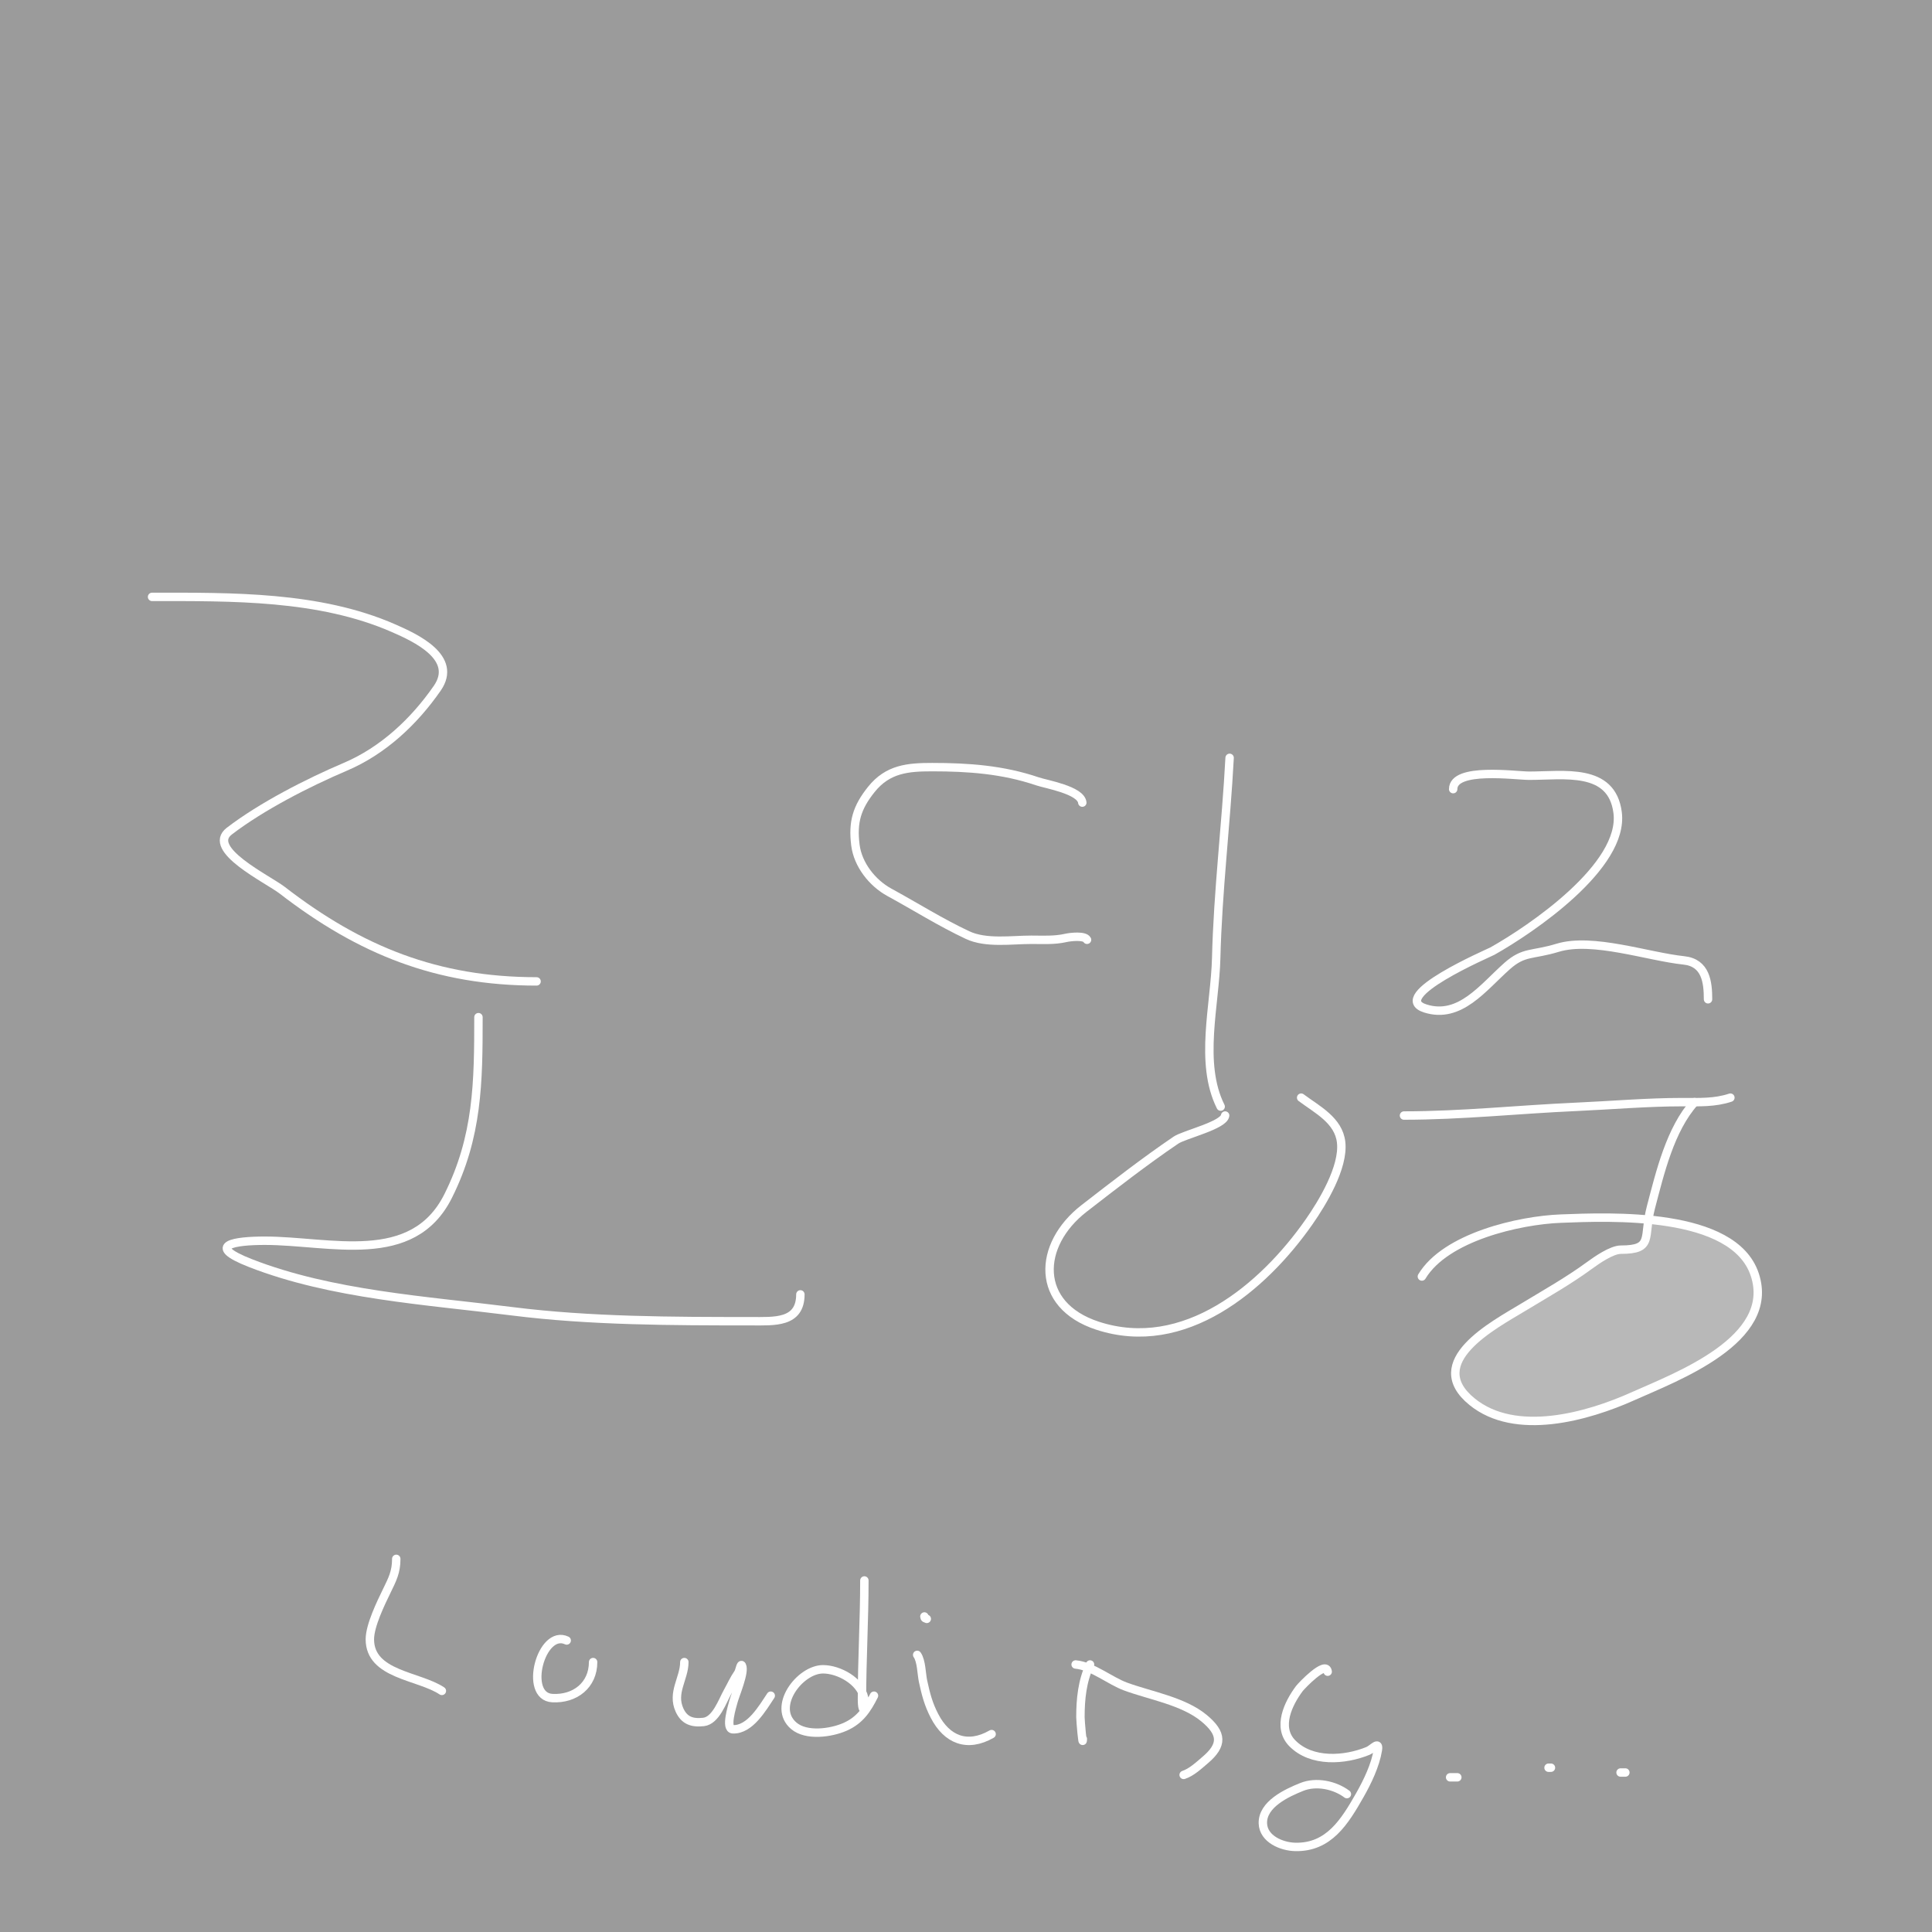 <svg width="689" height="689" viewBox="0 0 689 689" fill="none" xmlns="http://www.w3.org/2000/svg">
<rect x="0" y="0" width="689" height="689" fill="#333333" stroke="none"/>
<rect width="689" height="689" fill="#C4C4C4" fill-opacity="0.72"/>
<path d="M54.227 212.862C82.715 212.862 113.791 212.412 140.333 224.024C148.12 227.431 163.547 234.484 155.924 245.461C147.676 257.339 136.618 267.722 123.147 273.454C109.806 279.131 93.279 287.58 81.778 296.398C73.317 302.884 95.549 313.542 100.646 317.481C128.543 339.038 156.069 349.992 191.358 349.992" stroke="white" stroke-width="3" stroke-linecap="round"/>
<path d="M170.629 362.749C170.629 385.962 170.435 405.302 159.821 426.53C147.129 451.915 117.686 442.475 94.445 442.475C83.933 442.475 72.784 443.991 89.307 450.448C118.218 461.746 152.255 463.793 182.676 467.634C210.418 471.136 239.898 471.177 267.895 471.177C276.051 471.177 285.435 471.952 285.435 461.61" stroke="white" stroke-width="3" stroke-linecap="round"/>
<path d="M438.511 270.265C437.263 293.977 434.311 317.739 433.727 341.665C433.32 358.348 427.559 379.114 435.322 394.639" stroke="white" stroke-width="3" stroke-linecap="round"/>
<path d="M436.916 397.828C436.48 401.319 422.313 404.605 419.376 406.598C408.203 414.181 397.287 422.676 386.6 430.959C369.863 443.93 369.041 465.459 391.383 472.772C422.298 482.889 450.444 459.245 466.858 435.743C471.638 428.899 479.274 416.29 478.286 407.396C477.41 399.514 469.708 395.713 464.023 391.45" stroke="white" stroke-width="3" stroke-linecap="round"/>
<path d="M518.238 281.427C518.238 273.461 540.518 276.643 545.345 276.643C557.652 276.643 574.771 273.576 576.881 289.754C579.377 308.891 546.012 331.434 532.234 339.185C531.053 339.849 494.794 355.378 508.316 359.648C520.651 363.543 528.892 352.125 537.5 344.5C543.5 339.185 546.359 340.782 555.5 338C567.944 334.213 587.629 341.145 600.5 342.5C608.369 343.328 609.126 350.304 609.126 356.37" stroke="white" stroke-width="3" stroke-linecap="round"/>
<path d="M500.698 397.828C521.256 397.828 541.579 395.639 562.088 394.728C574.747 394.165 587.415 393.045 600.091 393.045C605.991 393.045 611.512 393.313 617.099 391.45" stroke="white" stroke-width="3" stroke-linecap="round"/>
<path d="M578.033 445.664C588.107 445.664 586.764 442.472 587.873 434.946C604.608 436.545 621.395 441.366 625.78 454.523C633.557 477.853 597.588 491.099 582.374 497.93C566.084 505.243 540.457 512.484 524.97 499.879C507.55 485.7 532.74 472.548 543.042 466.305C550.991 461.487 559.282 456.834 566.783 451.334C569.379 449.43 574.786 445.664 578.033 445.664Z" fill="#C4C4C4" fill-opacity="0.72"/>
<path d="M604.343 393.045C595.628 402.728 591.984 418.322 588.752 430.605C585.948 441.26 589.864 445.664 578.033 445.664C574.786 445.664 569.379 449.43 566.783 451.334C559.282 456.834 550.991 461.487 543.042 466.305C532.74 472.548 507.55 485.7 524.97 499.879C540.457 512.484 566.084 505.243 582.374 497.93C597.588 491.099 633.557 477.853 625.78 454.523C618.257 431.953 574.241 433.913 556.595 434.591C541.765 435.162 515.516 441.164 507.076 455.232" stroke="white" stroke-width="3" stroke-linecap="round"/>
<path d="M385.979 286.231C385.482 281.757 373.101 279.709 369.954 278.64C357.603 274.445 345.321 273.579 332.422 273.579C323.809 273.579 316.626 274.171 310.727 281.545C305.577 287.983 304.032 293.159 305.058 301.365C305.93 308.342 311.043 314.879 317.194 318.233C326.548 323.336 335.387 328.926 345.026 333.462C351.664 336.585 360.701 335.148 367.798 335.148C371.942 335.148 376.034 335.416 380.075 334.492C381.765 334.106 386.865 333.547 387.665 335.148" stroke="white" stroke-width="3" stroke-linecap="round"/>
<path d="M141.317 555.929C141.317 560.619 139.942 563.227 137.893 567.439C135.864 571.608 131.9 579.724 131.9 584.608C131.9 597.337 149.35 597.526 157.583 603.015" stroke="white" stroke-width="3" stroke-linecap="round"/>
<path d="M202.101 585.036C192.975 580.742 186.552 605.005 196.964 605.583C205.033 606.031 211.518 600.973 211.518 592.741" stroke="white" stroke-width="3" stroke-linecap="round"/>
<path d="M244.05 592.741C244.05 598.566 239.484 603.622 242.338 609.864C244.03 613.566 246.803 614.552 250.899 614.097C255.295 613.608 257.643 606.64 259.46 603.395C260.729 601.13 261.734 598.832 263.217 596.689C263.794 595.855 264.143 593.071 264.597 593.978C265.737 596.259 262.175 604.465 261.553 606.867C261.172 608.337 258.519 616.603 261.362 616.712C267.461 616.947 271.927 609.141 274.87 604.727" stroke="white" stroke-width="3" stroke-linecap="round"/>
<path d="M307.402 606.011C307.402 605.136 307.405 604.261 307.411 603.387C307.746 604.057 308.001 604.759 308.163 605.488C309.071 609.573 307.402 611.822 307.402 606.011Z" fill="#C4C4C4" fill-opacity="0.72"/>
<path d="M308.258 563.634C308.258 577.793 307.402 591.884 307.402 606.011C307.402 611.822 309.071 609.573 308.163 605.488C306.829 599.485 299.144 595.31 293.514 595.31C285.224 595.31 275.09 608.7 283.098 615.476C287.575 619.264 296.343 618.031 301.314 615.856C306.672 613.512 309.238 609.615 311.683 604.727" stroke="white" stroke-width="3" stroke-linecap="round"/>
<path d="M327.092 590.173C328.616 592.268 328.624 597.025 329.185 599.59C330.202 604.239 331.065 607.694 333.275 611.956C337.674 620.439 344.932 623.396 353.632 618.425" stroke="white" stroke-width="3" stroke-linecap="round"/>
<path d="M329.661 576.475C329.759 577.264 329.939 577.042 330.517 577.331" stroke="white" stroke-width="3" stroke-linecap="round"/>
<path d="M388.732 593.598C385.944 599.484 385.308 605.958 385.308 612.384C385.308 613.735 386.164 623.496 386.164 620.137" stroke="white" stroke-width="3" stroke-linecap="round"/>
<path d="M383.596 593.598C389.605 594.144 395.805 599.417 401.479 601.493C410.301 604.72 421.987 606.642 429.35 612.717C436.001 618.206 436.079 622.342 429.825 627.652C427.521 629.608 424.999 632.019 422.121 632.979" stroke="white" stroke-width="3" stroke-linecap="round"/>
<path d="M473.487 596.166C472.95 591.869 464.06 601.284 463.404 602.159C459.416 607.476 455.305 616.002 460.836 621.659C467.694 628.673 479.573 627.804 487.851 624.417C489.551 623.722 491.928 620.647 491.37 624.132C490.515 629.478 487.66 635.434 484.997 640.113C479.563 649.658 473.93 658.883 461.977 658.662C457.109 658.572 450.571 655.86 450.372 650.291C450.128 643.453 458.918 639.396 464.26 637.259C469.418 635.196 476.007 636.581 480.336 639.827" stroke="white" stroke-width="3" stroke-linecap="round"/>
<path d="M517.149 633.835H519.717" stroke="white" stroke-width="3" stroke-linecap="round"/>
<path d="M552.249 630.41H553.105" stroke="white" stroke-width="3" stroke-linecap="round"/>
<path d="M577.932 632.122H579.644" stroke="white" stroke-width="3" stroke-linecap="round"/>
</svg>
